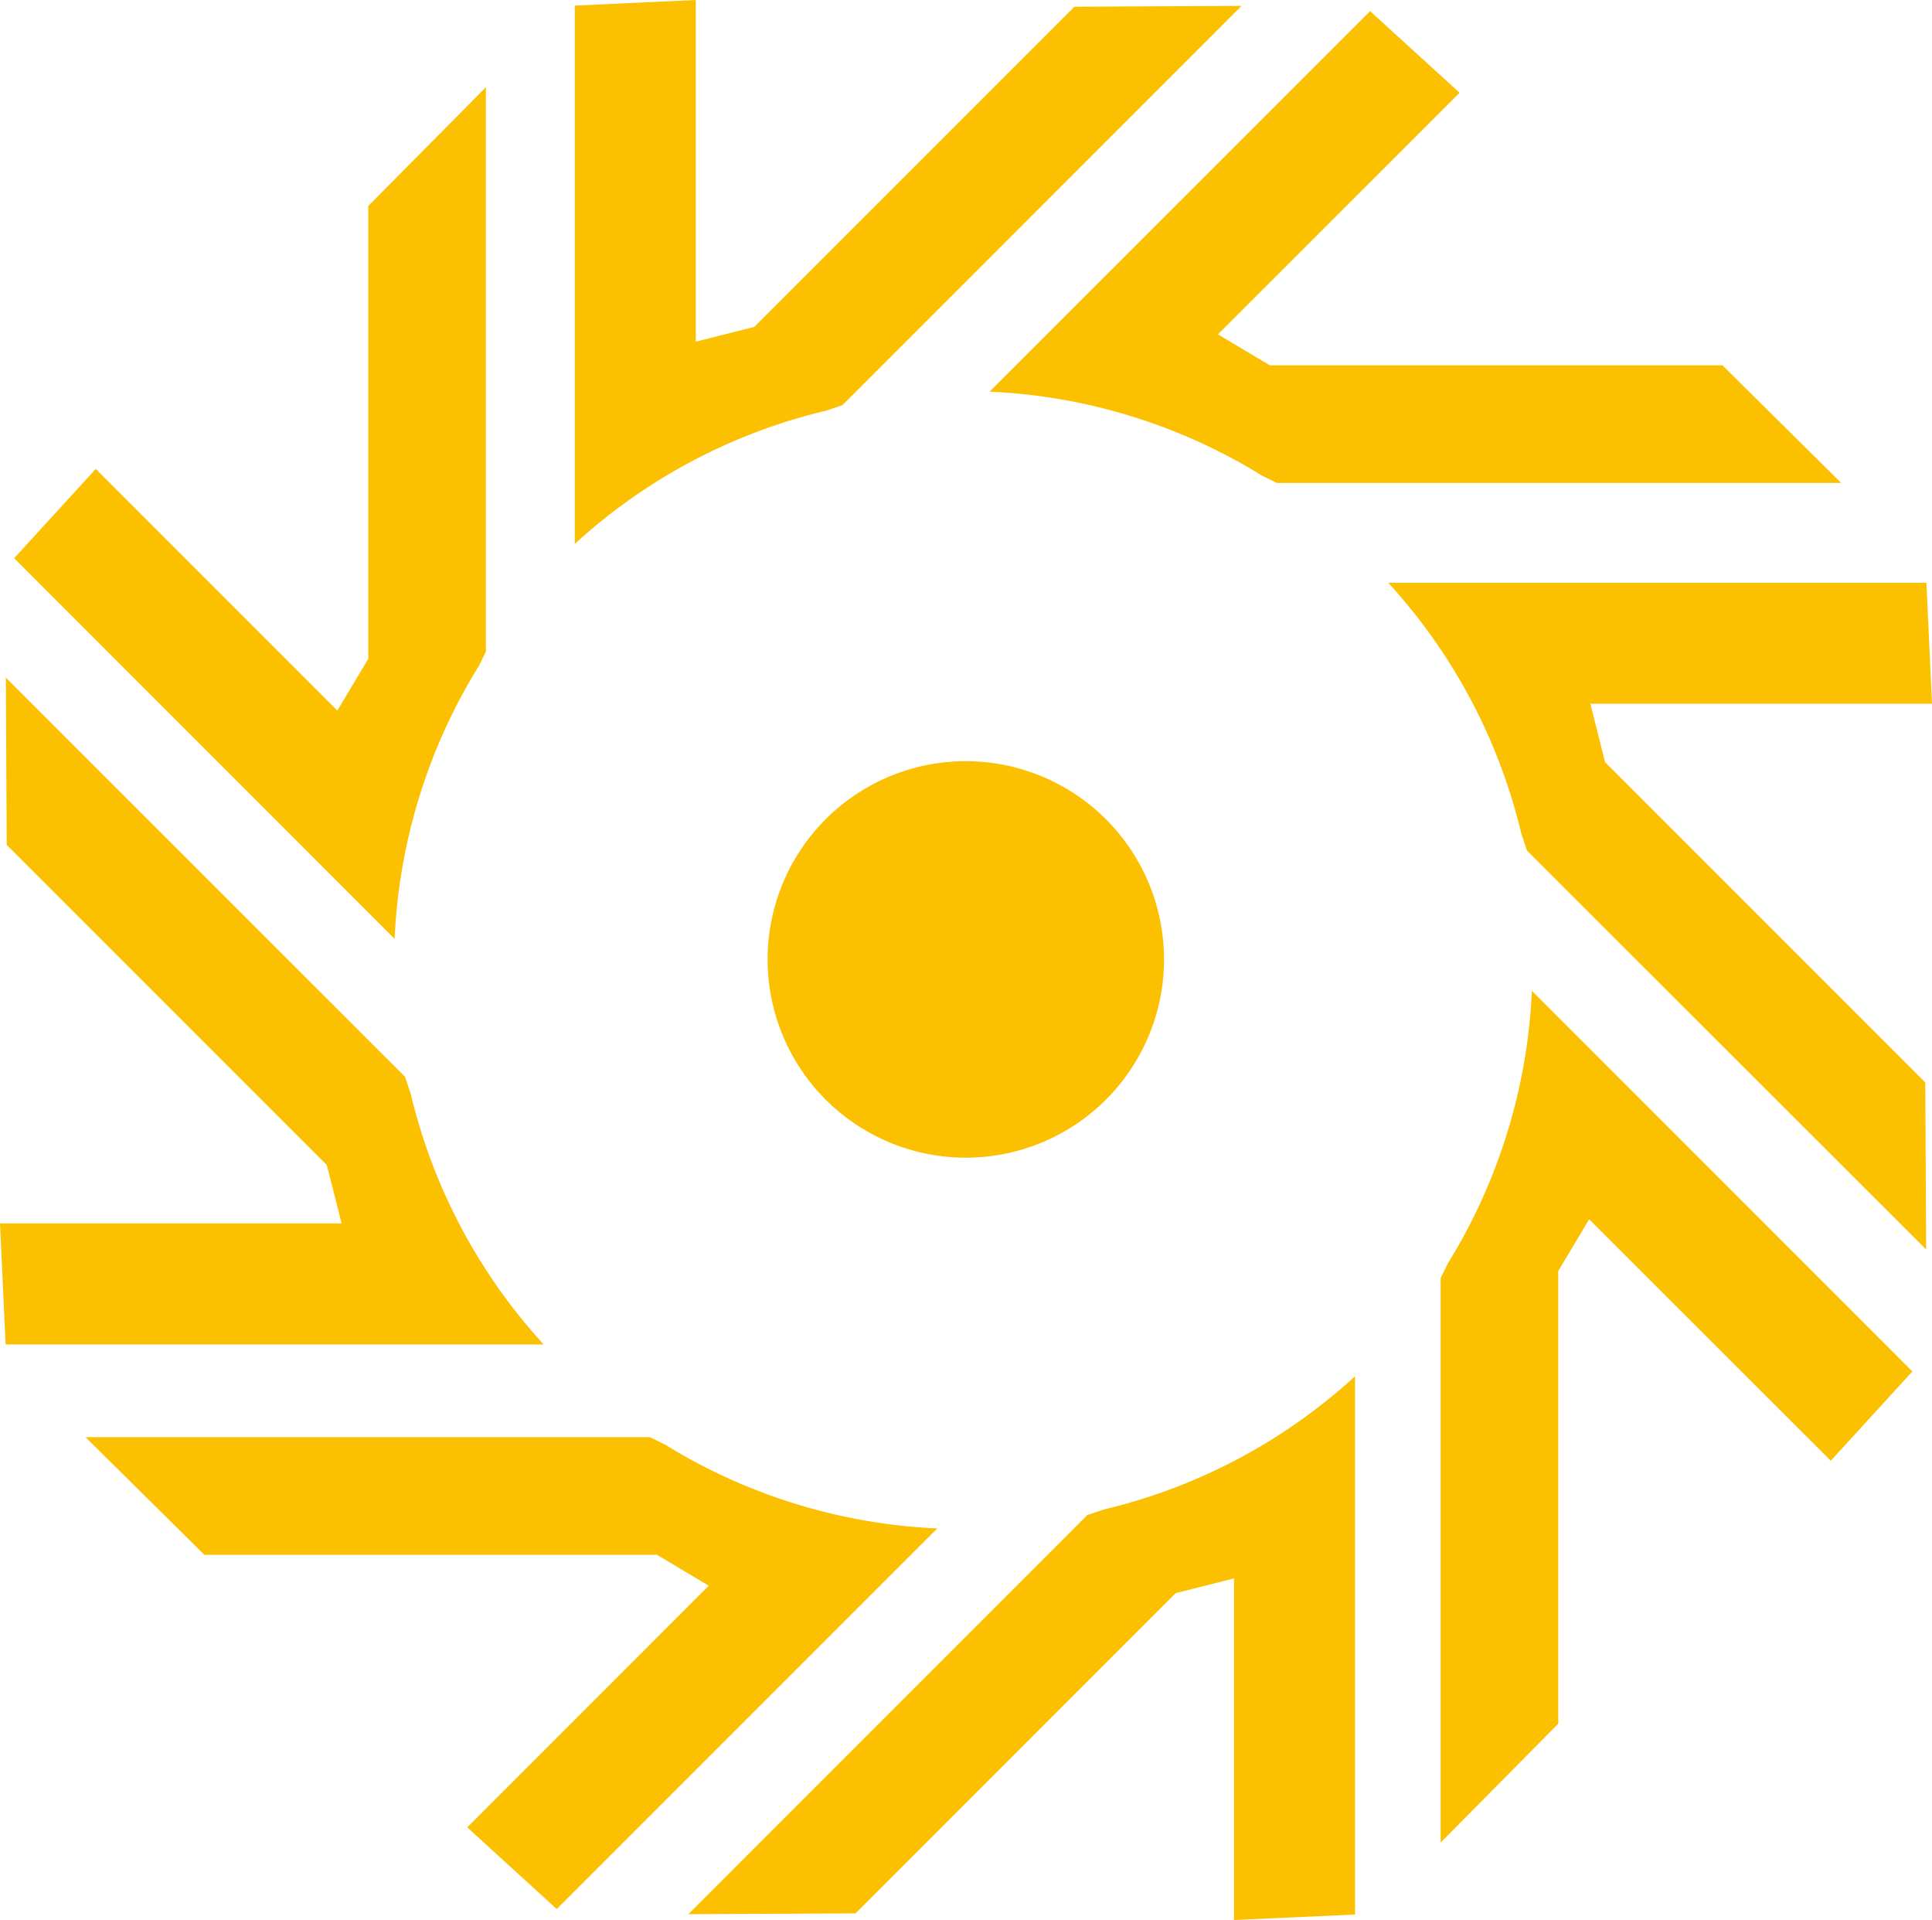 <svg xmlns="http://www.w3.org/2000/svg" width="56.251" height="55.891" viewBox="0 0 56.251 55.891">
    <defs>
        <style>
            .cls-1{fill:#fbc100}
        </style>
    </defs>
    <g id="그룹_939" transform="translate(-122.91 -366.42)">
        <path id="패스_784" d="M222.613 380.962l.475.234h16.433l-3.458-3.425h-13.181l-1.506-.9 7.034-7.033-2.605-2.376-11.079 11.077a16.469 16.469 0 0 1 7.887 2.417" class="cls-1" transform="translate(-63.004 -0.718)"/>
        <path id="패스_785" d="M255.583 427.78l.168.505 11.623 11.615-.026-4.865-9.323-9.323-.427-1.7h9.946l-.163-3.523h-15.67a16.451 16.451 0 0 1 3.872 7.286" class="cls-1" transform="translate(-88.383 -37.106)"/>
        <path id="패스_786" d="M256.812 466.21l-.236.477v16.433l3.424-3.46v-13.178l.9-1.506 7.034 7.03 2.376-2.6-11.078-11.08a16.486 16.486 0 0 1-2.417 7.888" class="cls-1" transform="translate(-91.721 -63.063)"/>
        <path id="패스_787" d="M198.9 497.957l-.506.168-11.62 11.621 4.87-.024 9.319-9.321 1.7-.43v9.944l3.524-.159v-15.67a16.43 16.43 0 0 1-7.286 3.872" class="cls-1" transform="translate(-43.824 -87.604)"/>
        <path id="패스_788" d="M147.756 499.974l-.477-.235h-16.434l3.46 3.424h13.179l1.506.9-7.031 7.034 2.605 2.378 11.08-11.079a16.5 16.5 0 0 1-7.889-2.418" class="cls-1" transform="translate(-5.445 -91.483)"/>
        <path id="패스_789" d="M134.871 441.4l-.168-.506-11.623-11.619.026 4.868 9.319 9.319.431 1.7h-9.946l.163 3.524h15.666a16.446 16.446 0 0 1-3.868-7.285" class="cls-1" transform="translate(0 -43.129)"/>
        <path id="패스_790" d="M137.733 391.419l.236-.476v-16.432l-3.425 3.457v13.182l-.9 1.506-7.034-7.034-2.376 2.6 11.077 11.08a16.49 16.49 0 0 1 2.417-7.887" class="cls-1" transform="translate(-0.912 -5.552)"/>
        <path id="패스_791" d="M183.554 378.382l.5-.168 11.62-11.623-4.867.025-9.323 9.321-1.7.428v-9.945l-3.523.163v15.669a16.454 16.454 0 0 1 7.285-3.87" class="cls-1" transform="translate(-36.615)"/>
        <path id="패스_792" d="M211.331 448.464a5.771 5.771 0 1 1-5.772-5.771 5.773 5.773 0 0 1 5.772 5.771" class="cls-1" transform="translate(-54.53 -54.115)"/>
    </g>
</svg>
